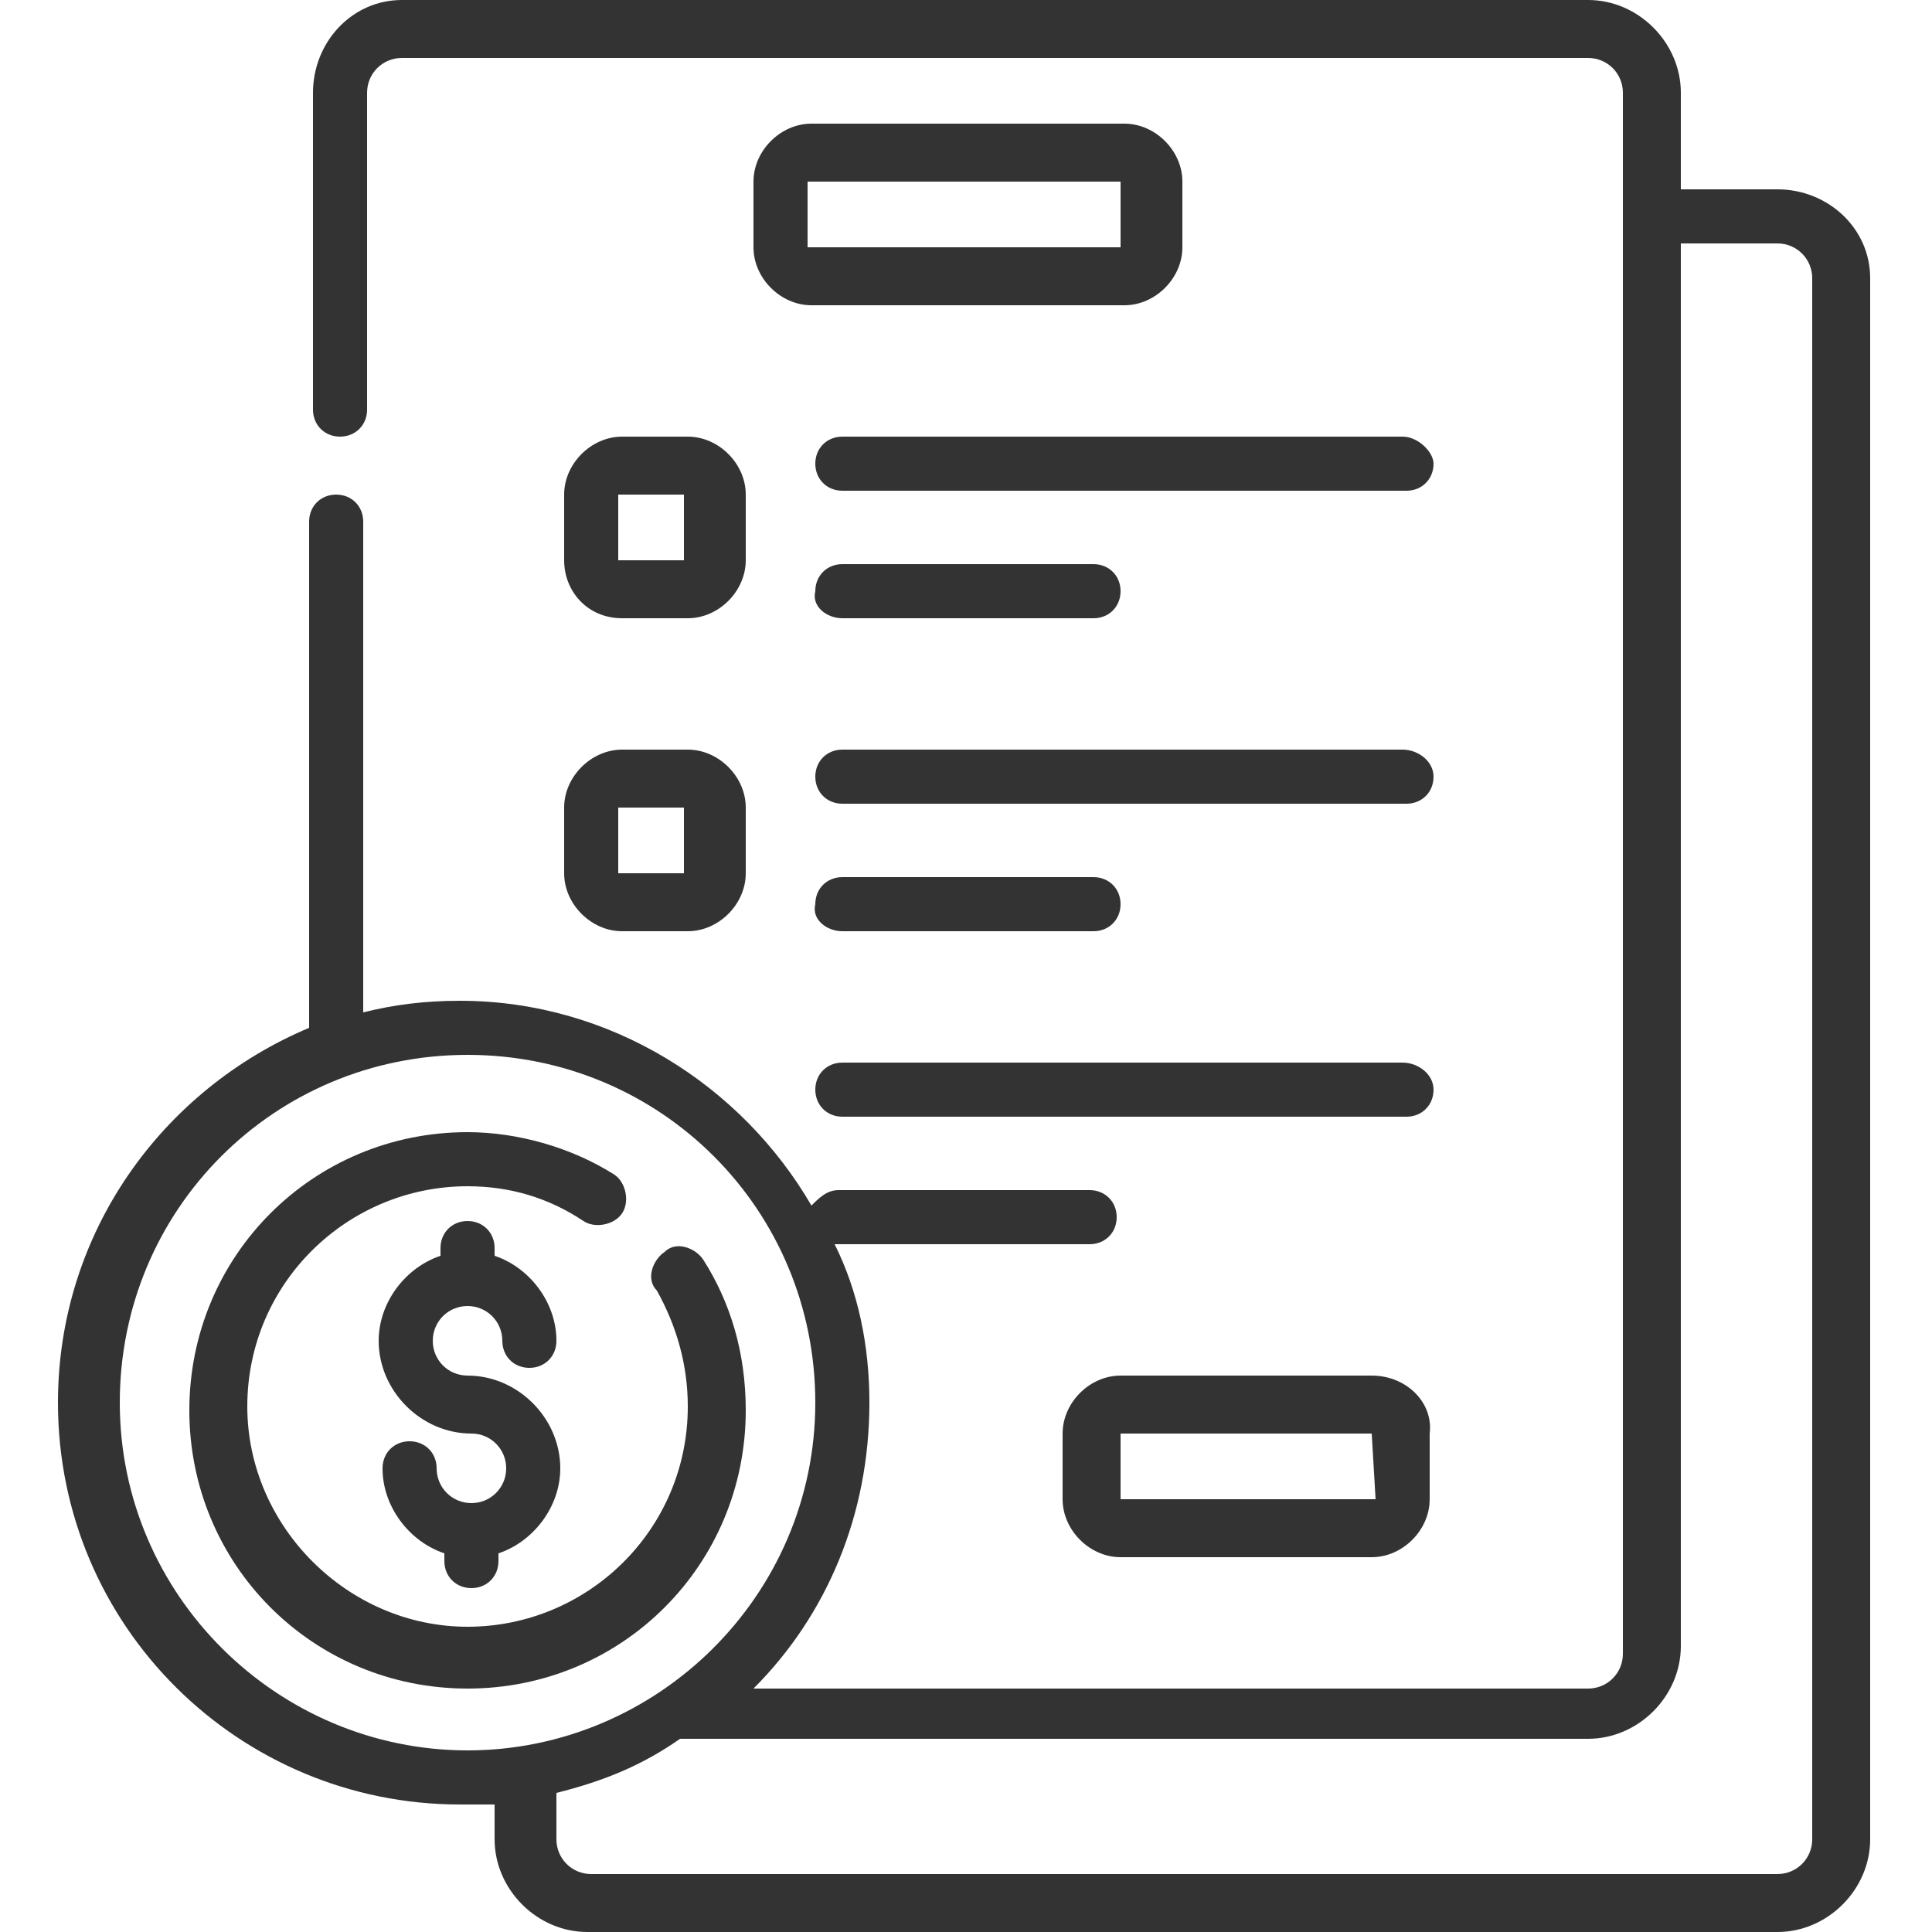 <?xml version="1.0" encoding="utf-8"?>
<!-- Generator: Adobe Illustrator 23.0.1, SVG Export Plug-In . SVG Version: 6.00 Build 0)  -->
<svg version="1.1" id="Capa_1" xmlns="http://www.w3.org/2000/svg" xmlns:xlink="http://www.w3.org/1999/xlink" x="0px" y="0px"
	 viewBox="0 0 50 50" style="enable-background:new 0 0 50 50;" xml:space="preserve">
<style type="text/css">
	.st0{fill:#333333;}
</style>
<g>
	<path class="st0" d="M12.1,33.8c0.5,0,0.9,0.4,0.9,0.9c0,0.4,0.3,0.7,0.7,0.7c0.4,0,0.7-0.3,0.7-0.7c0-1-0.7-1.9-1.6-2.2v-0.2
		c0-0.4-0.3-0.7-0.7-0.7c-0.4,0-0.7,0.3-0.7,0.7v0.2c-0.9,0.3-1.6,1.2-1.6,2.2c0,1.3,1.1,2.4,2.4,2.4c0.5,0,0.9,0.4,0.9,0.9
		c0,0.5-0.4,0.9-0.9,0.9s-0.9-0.4-0.9-0.9c0-0.4-0.3-0.7-0.7-0.7c-0.4,0-0.7,0.3-0.7,0.7c0,1,0.7,1.9,1.6,2.2v0.2
		c0,0.4,0.3,0.7,0.7,0.7s0.7-0.3,0.7-0.7v-0.2c0.9-0.3,1.6-1.2,1.6-2.2c0-1.3-1.1-2.4-2.4-2.4c-0.5,0-0.9-0.4-0.9-0.9
		C11.2,34.2,11.6,33.8,12.1,33.8z"/>
	<path class="st0" d="M18.2,32.6c-0.2-0.3-0.7-0.5-1-0.2c-0.3,0.2-0.5,0.7-0.2,1c0.5,0.9,0.8,1.9,0.8,3c0,3.2-2.6,5.7-5.7,5.7
		s-5.7-2.6-5.7-5.7c0-3.2,2.6-5.7,5.7-5.7c1.1,0,2.1,0.3,3,0.9c0.3,0.2,0.8,0.1,1-0.2c0.2-0.3,0.1-0.8-0.2-1
		c-1.1-0.7-2.5-1.1-3.8-1.1c-4,0-7.2,3.2-7.2,7.2s3.2,7.2,7.2,7.2s7.2-3.2,7.2-7.2C19.3,35,18.9,33.7,18.2,32.6L18.2,32.6z"/>
	<path class="st0" d="M46,4.9h-2.5V2.4c0-1.3-1.1-2.4-2.4-2.4H10.4C9.1,0,8.1,1.1,8.1,2.4v8.2c0,0.4,0.3,0.7,0.7,0.7
		c0.4,0,0.7-0.3,0.7-0.7V2.4c0-0.5,0.4-0.9,0.9-0.9h30.7c0.5,0,0.9,0.4,0.9,0.9v40.4c0,0.5-0.4,0.9-0.9,0.9H19.5
		c1.9-1.9,3-4.5,3-7.4c0-1.5-0.3-2.9-0.9-4.1c0,0,0.1,0,0.1,0h6.5c0.4,0,0.7-0.3,0.7-0.7c0-0.4-0.3-0.7-0.7-0.7h-6.5
		c-0.3,0-0.5,0.2-0.7,0.4c-1.8-3.1-5.2-5.3-9.1-5.3c-0.9,0-1.7,0.1-2.5,0.3V13.5c0-0.4-0.3-0.7-0.7-0.7s-0.7,0.3-0.7,0.7v13.1
		c-3.8,1.6-6.5,5.3-6.5,9.7c0,5.8,4.7,10.4,10.4,10.4c0.3,0,0.6,0,0.9,0v0.9c0,1.3,1.1,2.4,2.4,2.4H46c1.3,0,2.4-1.1,2.4-2.4V7.2
		C48.4,5.9,47.3,4.9,46,4.9L46,4.9z M12.1,45.3c-4.9,0-9-4-9-9s4-9,9-9s9,4,9,9S17,45.3,12.1,45.3z M46.9,47.6
		c0,0.5-0.4,0.9-0.9,0.9H15.3c-0.5,0-0.9-0.4-0.9-0.9v-1.2c1.2-0.3,2.2-0.7,3.2-1.4h23.5c1.3,0,2.4-1.1,2.4-2.4V6.3H46
		c0.5,0,0.9,0.4,0.9,0.9V47.6z"/>
	<path class="st0" d="M29.1,3.2h-8.1c-0.8,0-1.5,0.7-1.5,1.5v1.7c0,0.8,0.7,1.5,1.5,1.5h8.1c0.8,0,1.5-0.7,1.5-1.5V4.7
		C30.6,3.9,29.9,3.2,29.1,3.2z M29.1,6.4C29.1,6.4,29.1,6.5,29.1,6.4l-8.2,0c0,0,0,0,0,0V4.7c0,0,0,0,0,0h8.1c0,0,0,0,0,0V6.4z"/>
	<path class="st0" d="M35.5,35.6H29c-0.8,0-1.5,0.7-1.5,1.5v1.7c0,0.8,0.7,1.5,1.5,1.5h6.5c0.8,0,1.5-0.7,1.5-1.5v-1.7
		C37.1,36.3,36.4,35.6,35.5,35.6L35.5,35.6z M35.6,38.8C35.6,38.8,35.6,38.8,35.6,38.8l-6.6,0c0,0,0,0,0,0v-1.7c0,0,0,0,0,0h6.5
		c0,0,0,0,0,0L35.6,38.8z"/>
	<path class="st0" d="M36.3,11.3H21.8c-0.4,0-0.7,0.3-0.7,0.7c0,0.4,0.3,0.7,0.7,0.7h14.6c0.4,0,0.7-0.3,0.7-0.7
		C37.1,11.7,36.7,11.3,36.3,11.3z"/>
	<path class="st0" d="M16.1,16h1.7c0.8,0,1.5-0.7,1.5-1.5v-1.7c0-0.8-0.7-1.5-1.5-1.5h-1.7c-0.8,0-1.5,0.7-1.5,1.5v1.7
		C14.6,15.3,15.2,16,16.1,16z M16,12.8C16,12.8,16,12.8,16,12.8l1.7,0c0,0,0,0,0,0v1.7c0,0,0,0,0,0h-1.7c0,0,0,0,0,0V12.8z"/>
	<path class="st0" d="M21.8,16h6.5c0.4,0,0.7-0.3,0.7-0.7c0-0.4-0.3-0.7-0.7-0.7h-6.5c-0.4,0-0.7,0.3-0.7,0.7
		C21,15.7,21.4,16,21.8,16z"/>
	<path class="st0" d="M36.3,19.4H21.8c-0.4,0-0.7,0.3-0.7,0.7c0,0.4,0.3,0.7,0.7,0.7h14.6c0.4,0,0.7-0.3,0.7-0.7
		C37.1,19.7,36.7,19.4,36.3,19.4z"/>
	<path class="st0" d="M14.6,22.6c0,0.8,0.7,1.5,1.5,1.5h1.7c0.8,0,1.5-0.7,1.5-1.5v-1.7c0-0.8-0.7-1.5-1.5-1.5h-1.7
		c-0.8,0-1.5,0.7-1.5,1.5V22.6z M16,20.9C16,20.9,16,20.9,16,20.9l1.7,0c0,0,0,0,0,0v1.7c0,0,0,0,0,0h-1.7c0,0,0,0,0,0V20.9z"/>
	<path class="st0" d="M21.8,24.1h6.5c0.4,0,0.7-0.3,0.7-0.7c0-0.4-0.3-0.7-0.7-0.7h-6.5c-0.4,0-0.7,0.3-0.7,0.7
		C21,23.8,21.4,24.1,21.8,24.1z"/>
	<path class="st0" d="M36.3,27.5H21.8c-0.4,0-0.7,0.3-0.7,0.7c0,0.4,0.3,0.7,0.7,0.7h14.6c0.4,0,0.7-0.3,0.7-0.7
		C37.1,27.8,36.7,27.5,36.3,27.5z"/>
</g>
</svg>
